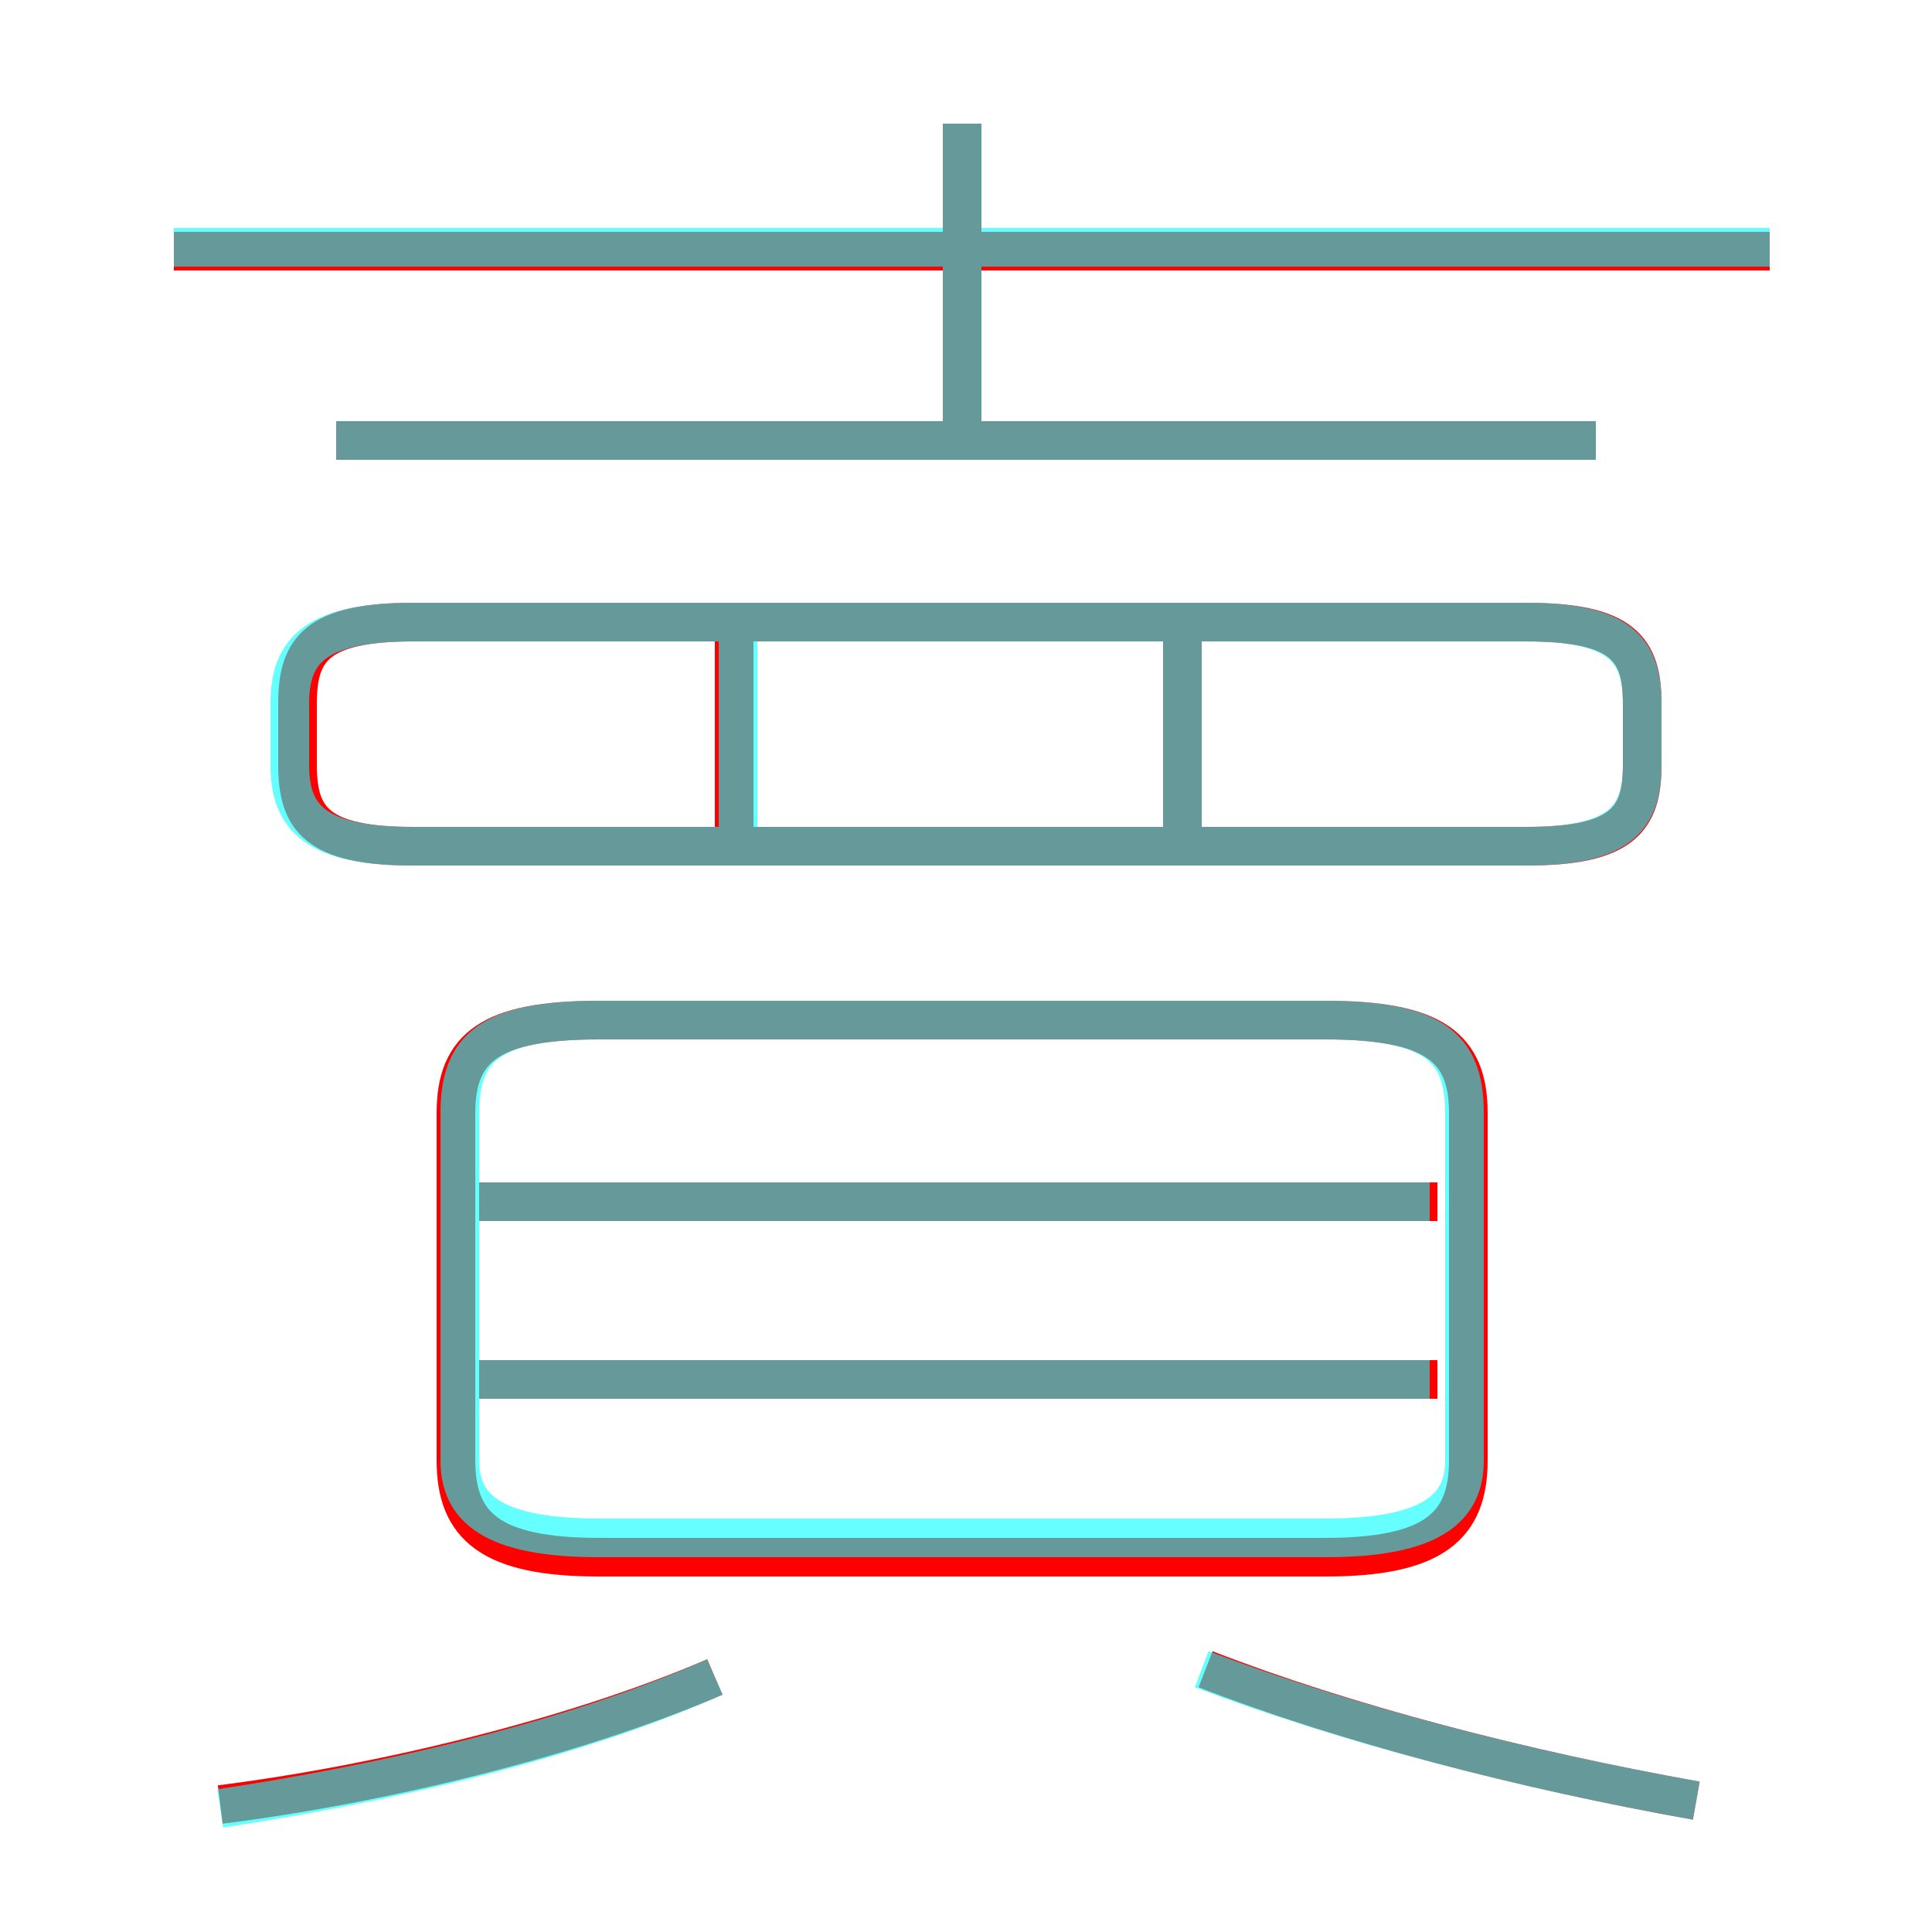 <?xml version='1.0' encoding='utf8'?>
<svg viewBox="0.0 -6.0 50.0 50.0" version="1.1" xmlns="http://www.w3.org/2000/svg">
<rect x="0.0" y="-6.0" width="50.0" height="50.0" fill="#333333" stroke="none"/>
<rect x="-1000" y="-1000" width="2000" height="2000" stroke="white" fill="white"/>
<g style="fill:none;stroke:rgba(255, 0, 0, 1);  stroke-width:1"><path d="M 34.3 -17.6 L 15.5 -17.6 C 12.7 -17.6 11.8 -16.9 11.8 -15.2 L 11.8 -6.2 C 11.8 -4.5 12.7 -3.7 15.5 -3.7 L 34.3 -3.7 C 37.1 -3.7 38.0 -4.5 38.0 -6.2 L 38.0 -15.2 C 38.0 -16.9 37.1 -17.6 34.3 -17.6 Z M 5.7 2.7 C 9.7 2.2 14.8 1.0 18.5 -0.6 M 37.2 -8.3 L 12.4 -8.3 M 43.9 2.6 C 39.4 1.8 34.8 0.6 31.2 -0.8 M 37.2 -12.9 L 12.4 -12.9 M 19.0 -21.8 L 19.0 -27.6 M 10.7 -22.1 L 39.5 -22.1 C 42.0 -22.1 42.5 -22.8 42.5 -24.2 L 42.5 -25.8 C 42.5 -27.2 42.0 -27.9 39.5 -27.9 L 10.7 -27.9 C 8.2 -27.9 7.7 -27.2 7.7 -25.8 L 7.7 -24.2 C 7.7 -22.8 8.2 -22.1 10.7 -22.1 Z M 30.6 -21.8 L 30.6 -27.6 M 41.3 -32.6 L 8.7 -32.6 M 45.8 -37.5 L 4.5 -37.5 M 24.9 -32.7 L 24.9 -40.8" transform="translate(0.0 38.0)" />
</g>
<g style="fill:none;stroke:rgba(0, 255, 255, 0.6);  stroke-width:1">
<path d="M 15.5 -4.2 L 34.3 -4.2 C 37.1 -4.2 37.9 -5.0 37.9 -6.2 L 37.9 -15.2 C 37.9 -16.9 37.1 -17.6 34.3 -17.6 L 15.5 -17.6 C 12.7 -17.6 11.9 -16.9 11.9 -15.2 L 11.9 -6.2 C 11.9 -5.0 12.7 -4.2 15.5 -4.2 Z M 5.7 2.8 C 9.7 2.2 14.7 1.1 18.5 -0.6 M 37.0 -8.3 L 12.4 -8.3 M 43.9 2.6 C 39.4 1.8 34.8 0.6 31.1 -0.8 M 37.0 -12.9 L 12.4 -12.9 M 19.1 -22.1 L 19.1 -27.6 M 10.7 -22.1 L 39.5 -22.1 C 41.9 -22.1 42.5 -22.8 42.5 -24.2 L 42.5 -25.8 C 42.5 -27.2 41.9 -27.9 39.5 -27.9 L 10.7 -27.9 C 8.2 -27.9 7.5 -27.2 7.5 -25.8 L 7.5 -24.2 C 7.5 -22.8 8.2 -22.1 10.7 -22.1 Z M 30.6 -22.1 L 30.6 -27.6 M 41.3 -32.6 L 8.7 -32.6 M 24.9 -32.5 L 24.9 -40.8 M 45.8 -37.6 L 4.5 -37.6" transform="translate(0.0 38.0)" />
</g>
</svg>